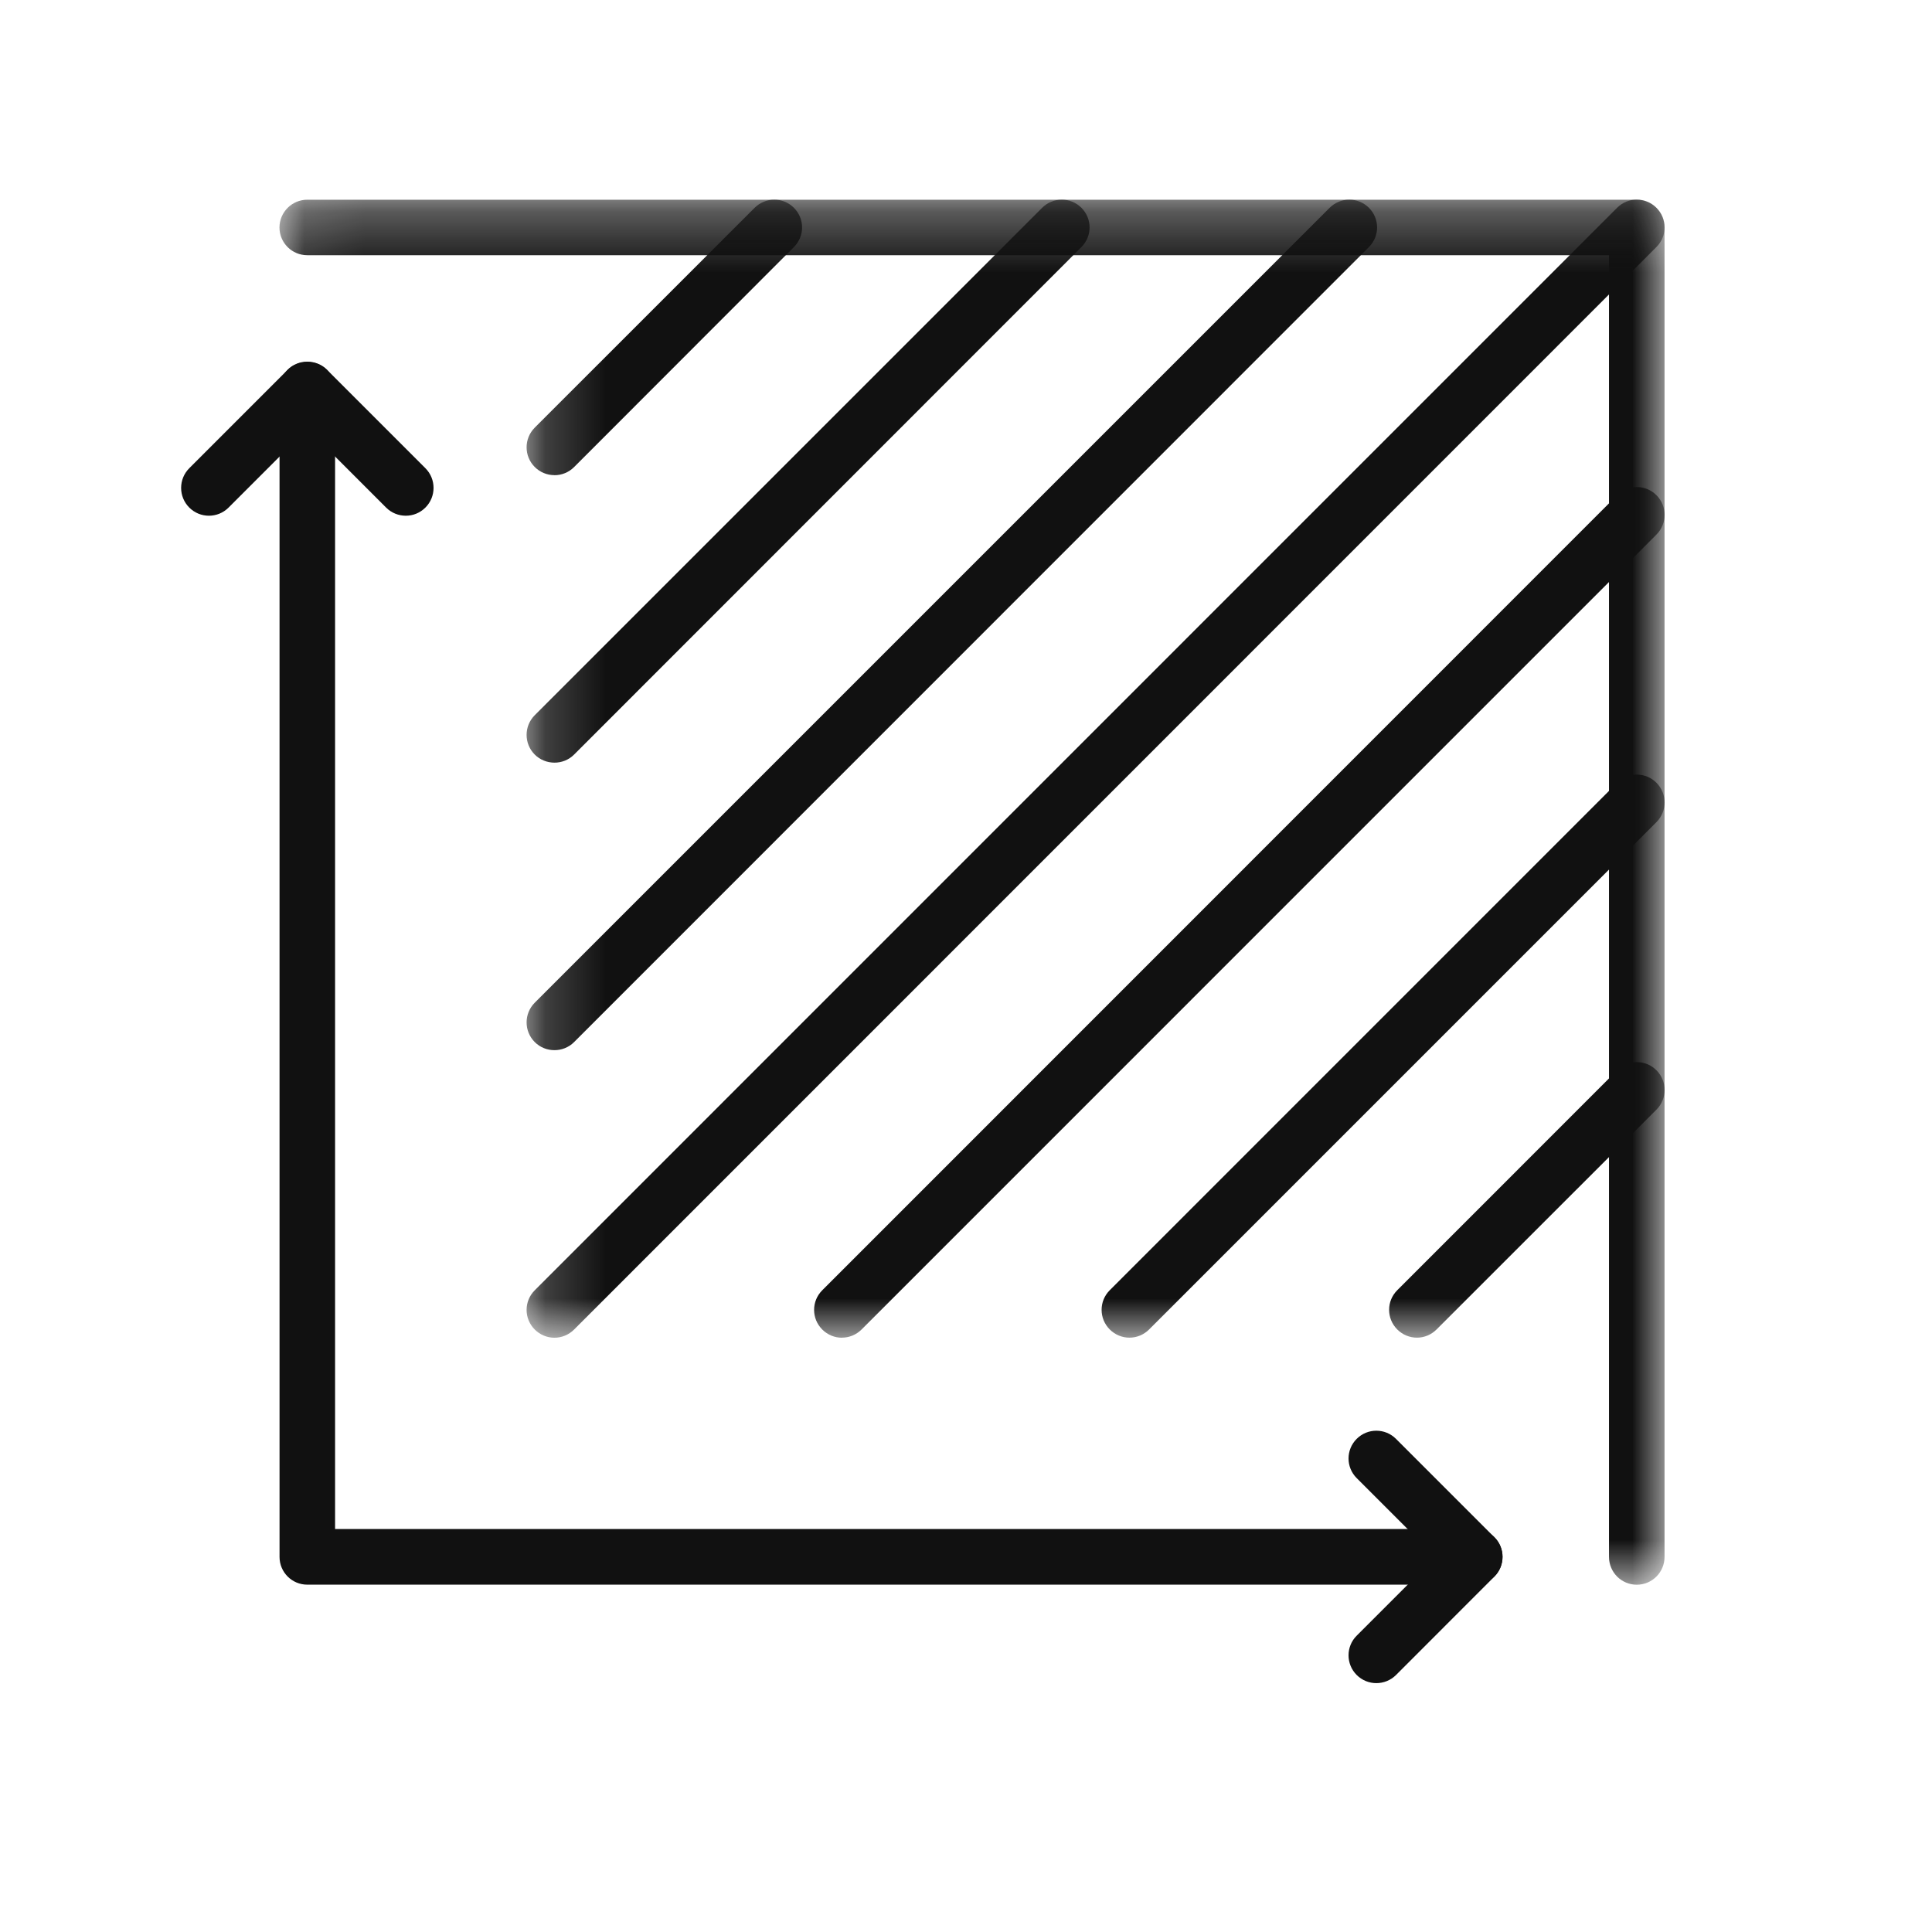 <svg xmlns="http://www.w3.org/2000/svg" xmlns:xlink="http://www.w3.org/1999/xlink" width="32" height="32" viewBox="0 0 32 32">
    <defs>
        <path id="xtaha5fa6a" d="M0.095 0.299L23.035 0.299 23.035 23.239 0.095 23.239z"/>
        <path id="3iy2sk59ac" d="M0.196 0.299L19.044 0.299 19.044 19.148 0.196 19.148z"/>
    </defs>
    <g fill="none" fill-rule="evenodd">
        <path fill="#111" d="M21.427 23.247H2.09c-.255 0-.46-.206-.46-.46V3.45c0-.255.205-.46.46-.46.254 0 .46.205.46.46v18.875h18.876c.254 0 .46.206.46.46 0 .255-.206.461-.46.461" transform="translate(3 3)"/>
        <g transform="translate(3 3) translate(1.535 .008)">
            <mask id="r8h2xtk4bb" fill="#fff">
                <use xlink:href="#xtaha5fa6a"/>
            </mask>
            <path fill="#111" d="M22.575 23.24c-.255 0-.46-.207-.46-.461V1.219H.554c-.254 0-.46-.205-.46-.46C.095.505.301.3.555.3h22.02c.254 0 .46.206.46.46v22.02c0 .254-.206.46-.46.46" mask="url(#r8h2xtk4bb)"/>
        </g>
        <path fill="#111" d="M3.721 5.542c-.118 0-.236-.045-.326-.135L2.091 4.102.786 5.407c-.18.18-.471.18-.651 0-.18-.18-.18-.472 0-.652l1.63-1.63c.173-.172.479-.172.651 0l1.63 1.63c.18.18.18.472 0 .652-.09.09-.207.135-.325.135M19.796 24.878c-.117 0-.235-.045-.325-.135-.18-.18-.18-.472 0-.651l1.305-1.305-1.305-1.305c-.18-.18-.18-.47 0-.65.18-.18.471-.18.651 0l1.63 1.63c.087.086.135.203.135.325s-.048.24-.134.325l-1.63 1.631c-.09.09-.209.135-.327.135" transform="translate(3 3)"/>
        <g transform="translate(3 3) translate(5.527 .008)">
            <mask id="u9ckcekgbd" fill="#fff">
                <use xlink:href="#3iy2sk59ac"/>
            </mask>
            <path fill="#111" d="M.656 4.862c-.118 0-.236-.045-.326-.135-.18-.18-.18-.472 0-.652L3.972.434c.18-.18.472-.18.651 0 .18.18.18.47 0 .65L.982 4.728c-.09.09-.208.135-.326.135m0 4.761C.538 9.623.42 9.58.33 9.49c-.18-.18-.18-.472 0-.652L8.734.434c.18-.18.471-.18.651 0 .18.18.18.47 0 .65L.982 9.49c-.09.09-.208.134-.326.134m0 4.762c-.118 0-.236-.044-.326-.134-.18-.18-.18-.472 0-.652L13.496.434c.18-.18.471-.18.651 0 .18.18.18.47 0 .65L.982 14.252c-.09.09-.208.134-.326.134m0 4.763c-.118 0-.236-.046-.326-.136-.18-.18-.18-.47 0-.65L18.258.433c.18-.18.471-.18.651 0 .18.18.18.47 0 .65L.982 19.013c-.09.09-.208.136-.326.136m4.762 0c-.118 0-.236-.046-.326-.136-.18-.18-.18-.47 0-.65L18.258 5.194c.18-.18.471-.18.651 0 .18.18.18.472 0 .652L5.744 19.012c-.09.09-.208.136-.326.136m4.762 0c-.118 0-.236-.046-.326-.136-.18-.18-.18-.47 0-.65l8.404-8.405c.18-.18.471-.18.651 0 .18.18.18.472 0 .652l-8.403 8.403c-.09.09-.208.136-.326.136m4.762 0c-.118 0-.236-.046-.326-.136-.18-.18-.18-.47 0-.65l3.642-3.643c.18-.18.471-.18.651 0 .18.18.18.472 0 .652l-3.642 3.641c-.09.09-.207.136-.325.136" mask="url(#u9ckcekgbd)"/>
        </g>
    </g>
</svg>
